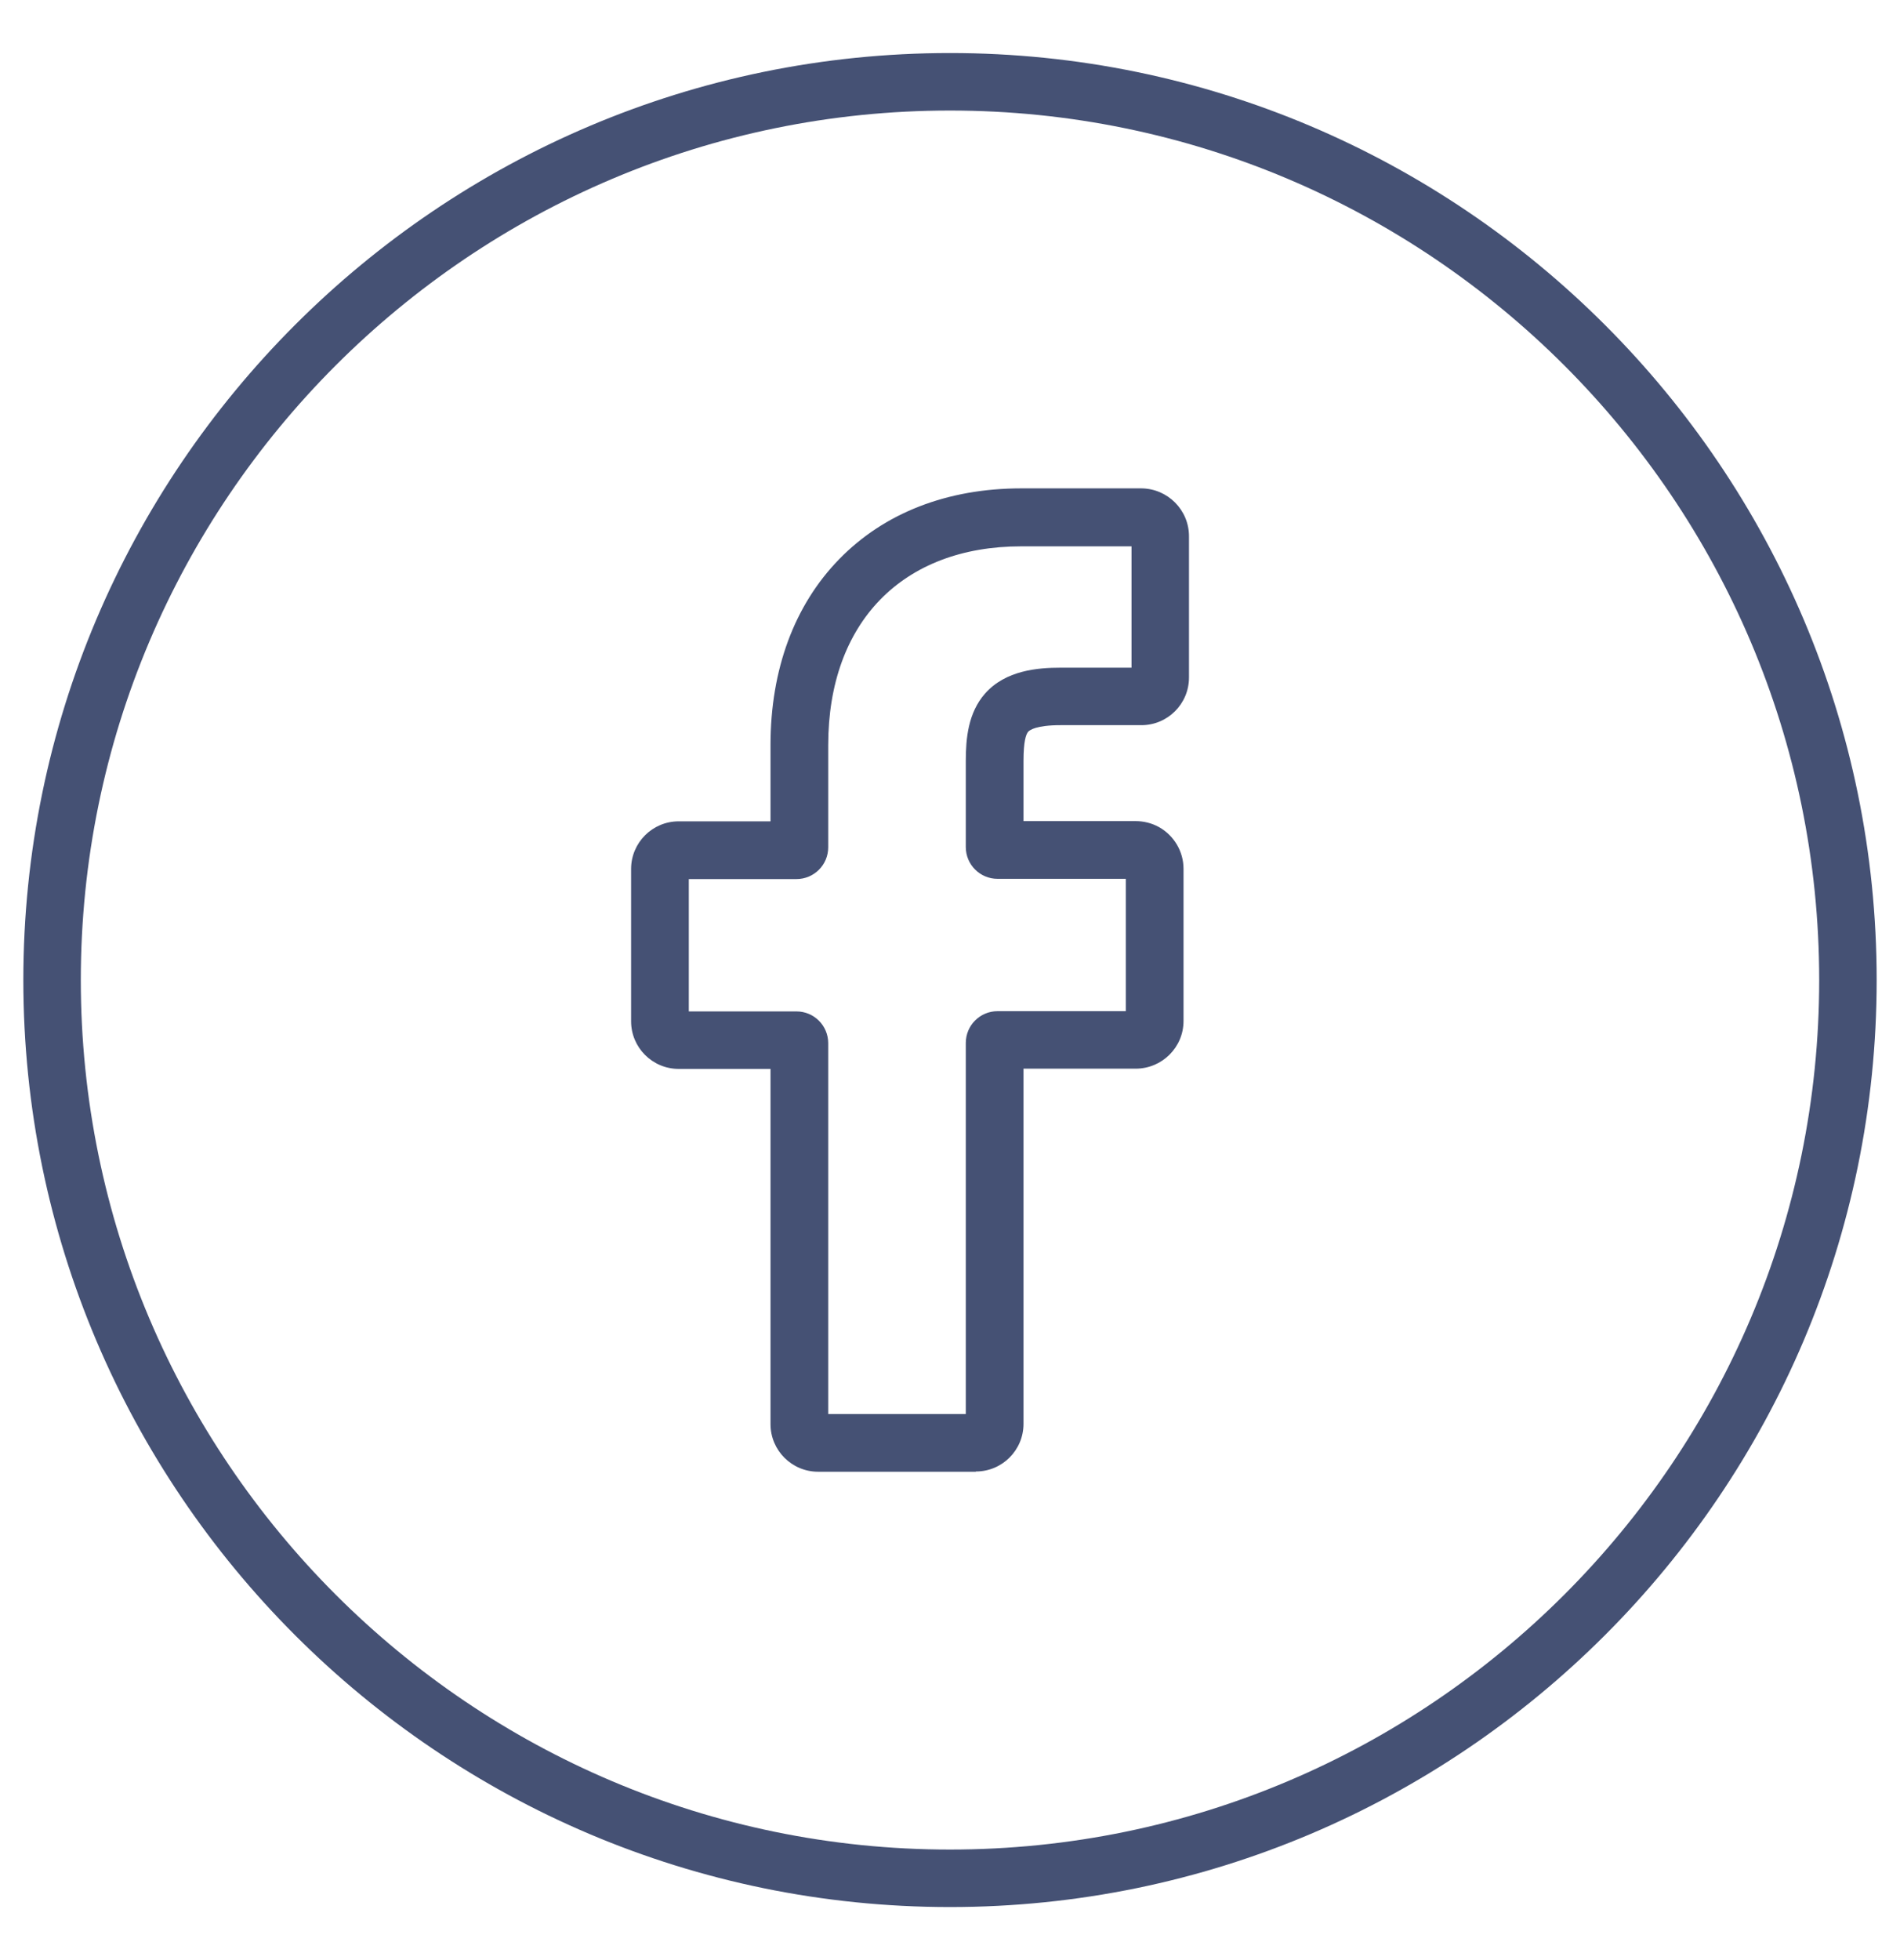 <svg xmlns="http://www.w3.org/2000/svg" width="32" height="33" viewBox="0 0 32 33" fill="none">
  <g clip-path="url(#clip0_152_55)">
    <path d="M16.432 24.778H13.779C13.336 24.778 12.977 24.419 12.977 23.976V17.996H11.431C10.988 17.996 10.629 17.637 10.629 17.194V14.63C10.629 14.187 10.988 13.828 11.431 13.828H12.977V12.544C12.977 11.272 13.378 10.189 14.134 9.414C14.893 8.635 15.954 8.222 17.203 8.222H19.223C19.666 8.226 20.025 8.585 20.025 9.028V11.407C20.025 11.85 19.666 12.209 19.223 12.209H17.862C17.446 12.209 17.342 12.294 17.319 12.317C17.28 12.359 17.238 12.479 17.238 12.81V13.824H19.123C19.265 13.824 19.401 13.859 19.52 13.925C19.774 14.067 19.933 14.337 19.933 14.626V17.19C19.933 17.634 19.57 17.992 19.127 17.992H17.238V23.972C17.238 24.415 16.879 24.774 16.436 24.774L16.432 24.778ZM13.949 23.806H16.266V17.56C16.266 17.263 16.505 17.024 16.802 17.024H18.961V14.796H16.802C16.505 14.796 16.266 14.557 16.266 14.26V12.81C16.266 12.432 16.305 12.001 16.59 11.677C16.937 11.284 17.48 11.241 17.862 11.241H19.057V9.198H17.203C15.198 9.198 13.949 10.478 13.949 12.544V14.264C13.949 14.561 13.71 14.8 13.413 14.8H11.601V17.028H13.413C13.71 17.028 13.949 17.267 13.949 17.564V23.81V23.806Z" fill="#455174"/>
    <path d="M16 32.107C7.395 32.107 0.393 25.105 0.393 16.5C0.393 7.895 7.395 0.893 16 0.893C24.605 0.893 31.607 7.895 31.607 16.5C31.607 25.105 24.605 32.107 16 32.107ZM16 1.861C7.927 1.861 1.361 8.427 1.361 16.5C1.361 24.573 7.927 31.139 16 31.139C24.073 31.139 30.639 24.573 30.639 16.5C30.639 8.427 24.073 1.861 16 1.861Z" fill="#455174"/>
  </g>
  <defs>
    <clipPath id="clip0_152_55">
      <rect width="32" height="32" fill="white" transform="translate(0 0.5)"/>
    </clipPath>
  </defs>
</svg>